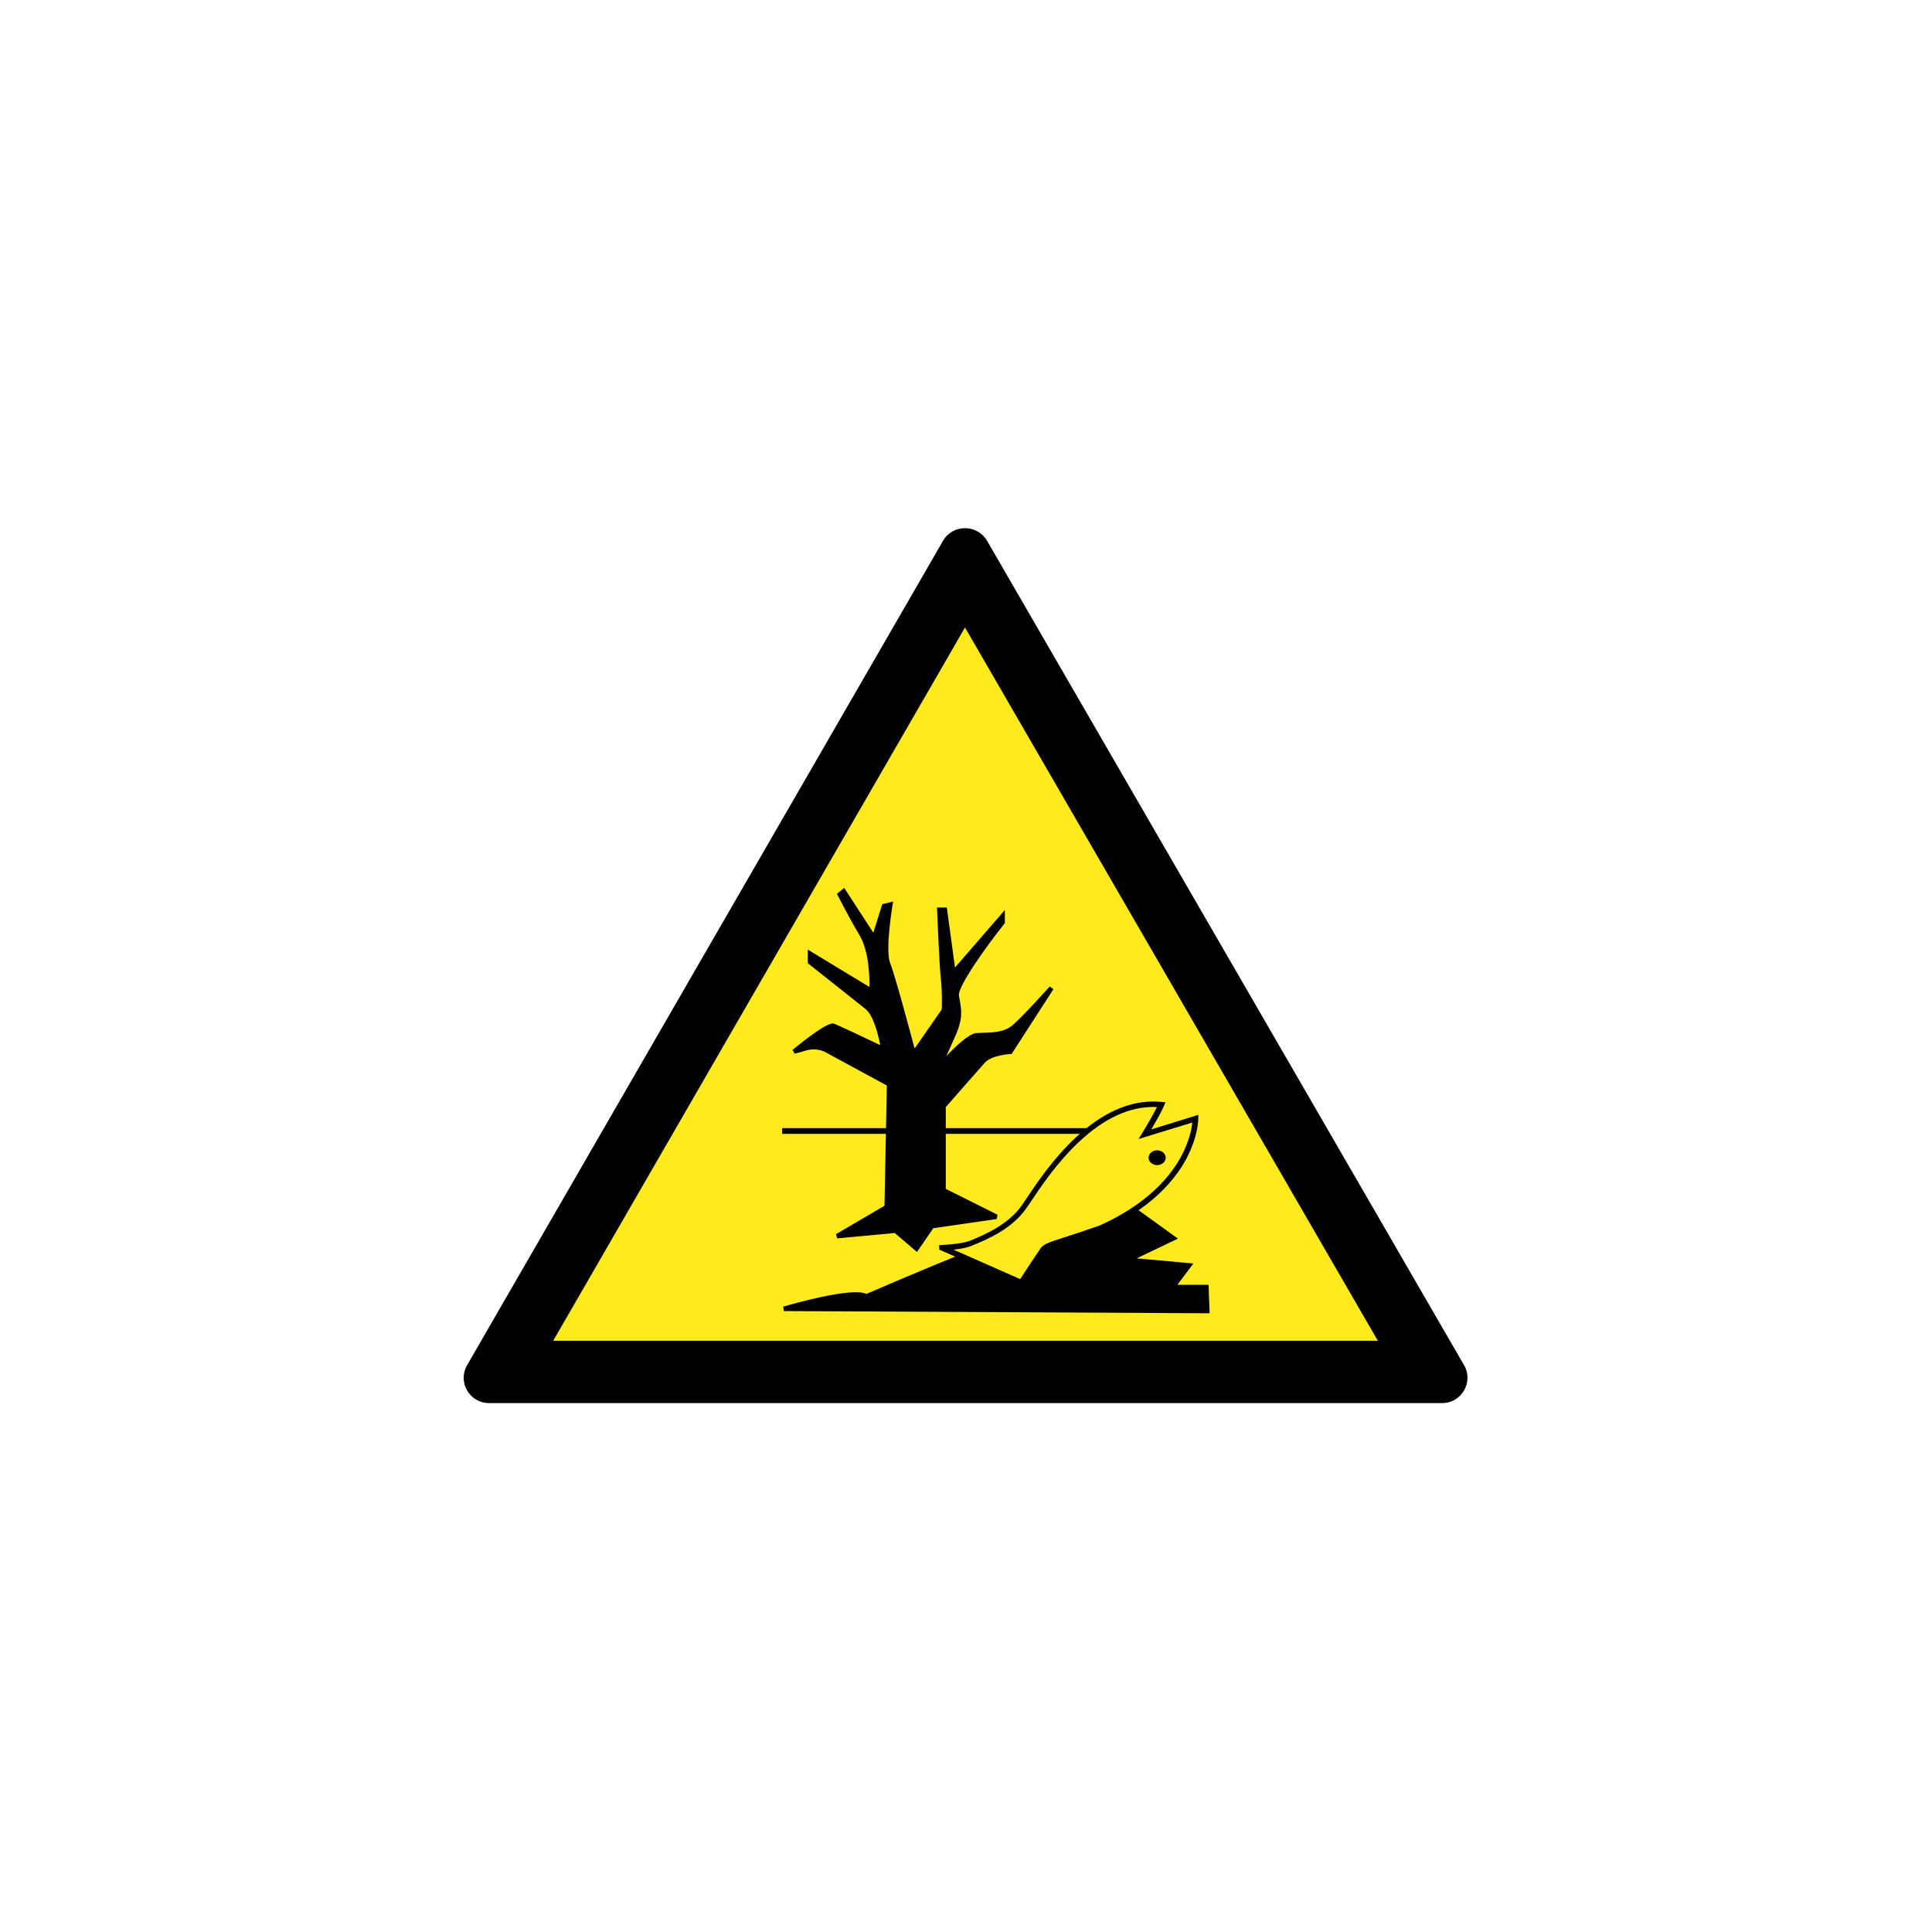 <?xml version="1.0" encoding="UTF-8" standalone="no"?>
<!-- Generator: Adobe Illustrator 24.1.0, SVG Export Plug-In . SVG Version: 6.00 Build 0)  -->

<svg
   xmlns:dc="http://purl.org/dc/elements/1.1/"
   xmlns:cc="http://creativecommons.org/ns#"
   xmlns:rdf="http://www.w3.org/1999/02/22-rdf-syntax-ns#"
   xmlns:svg="http://www.w3.org/2000/svg"
   xmlns="http://www.w3.org/2000/svg"
   xmlns:sodipodi="http://sodipodi.sourceforge.net/DTD/sodipodi-0.dtd"
   xmlns:inkscape="http://www.inkscape.org/namespaces/inkscape"
   version="1.1"
   id="svg8"
   inkscape:export-filename="/media/juhele/data_2TB/_GRAFIKA/GHS hazard symbols/GHS06_toxic_substances.png"
   inkscape:export-xdpi="99.027519"
   inkscape:export-ydpi="99.027519"
   inkscape:version="0.92.5 (2060ec1f9f, 2020-04-08)"
   sodipodi:docname="121.svg"
   x="0px"
   y="0px"
   viewBox="0 0 125 125"
   xml:space="preserve"
   width="125"
   height="125"><defs
   id="defs1988" /><sodipodi:namedview
   pagecolor="#ffffff"
   bordercolor="#666666"
   borderopacity="1"
   objecttolerance="10"
   gridtolerance="10"
   guidetolerance="10"
   inkscape:pageopacity="0"
   inkscape:pageshadow="2"
   inkscape:window-width="1920"
   inkscape:window-height="1017"
   id="namedview1986"
   showgrid="false"
   inkscape:zoom="1.0934881"
   inkscape:cx="387.79999"
   inkscape:cy="387.75"
   inkscape:window-x="-8"
   inkscape:window-y="-8"
   inkscape:window-maximized="1"
   inkscape:current-layer="svg8" />
<style
   type="text/css"
   id="style1963">
	.st0{fill:#FFEB1D;}
</style>




<g
   id="g2003"
   transform="matrix(0.084,0,0,0.084,29.927,33.509)"><g
     id="g1969">
	<polygon
   id="polygon1965"
   points="387,36.4 746.6,657.8 28.2,657.8 "
   class="st0"
   style="fill:#ffeb1d" />
	<path
   id="path1967"
   d="m 411.7,41.6 v 0 0 M 387,84.4 705,633.8 H 69.8 L 387,84.4 m 0,-76.5 c -6.6,0 -13.1,3.2 -16.9,9.7 L 3.5,652.6 c -7.5,13 1.9,29.2 16.9,29.2 h 734.1 c 15,0 24.4,-16.2 16.9,-29.2 L 404,17.6 C 400.1,11.1 393.5,7.9 387,7.9 Z"
   inkscape:connector-curvature="0" />
</g><g
     id="path823">
	<path
   id="path1971"
   d="M 486.8,470 H 246.2 v 4.4 h 233.2 c 2.4,-1.8 4.8,-3.2 7.4,-4.4 z"
   inkscape:connector-curvature="0" />
</g><g
     id="g1978">
	<path
   id="path1974"
   d="m 574.6,590.7 h -24 l 12.3,-16.4 -43.6,-4 31.7,-15.2 -33,-23.8 c -2.9,5 -9.3,7.3 -14.2,9.9 -9.1,4.8 -18.7,8.4 -28.6,11.3 -9.6,2.9 -19.3,5.1 -28.3,9.5 -1.6,2 -3.2,4.1 -4.6,6.3 -2.2,3.5 -3.8,7.3 -6.3,10.6 -0.6,0.8 -1.2,1.7 -1.8,2.4 0.1,3.2 -1.9,6.5 -6.1,6.5 -2,0 -3.5,-0.7 -4.5,-1.9 -14.6,-2 -26.1,-11.8 -39.1,-17.8 -0.5,-0.2 -0.9,-0.5 -1.2,-0.7 -5.4,2.2 -11.9,4.8 -19.6,8 -22.1,9.2 -45.4,19.1 -52.6,22.3 -11.4,-5.5 -58.6,8.2 -64.1,9.8 l 0.5,3.4 326.1,1.7 h 1.8 z"
   inkscape:connector-curvature="0" />
	<path
   id="path1976"
   d="m 267.8,399.1 c -7,5.1 -13.5,10.6 -13.6,10.6 l 1.6,3 c 0.2,-0.1 4.9,-1.3 8.5,-2.4 9.2,-2.7 15.6,1.4 15.9,1.6 l 46.6,25.3 -1.8,92.6 -37.4,21.9 1,3.2 44.3,-4.1 17.1,14.6 12.6,-18.3 48.9,-7.1 0.5,-3.3 -39.8,-19.9 v -63 c 3.3,-3.8 24.7,-28.2 30.1,-34.2 5.4,-6 19.6,-6.6 19.7,-6.7 h 0.9 l 32.2,-49.9 -2.8,-2.1 c -0.2,0.2 -20.4,22.7 -28.6,29.8 -6.4,5.5 -15.3,5.7 -23.2,5.9 -1.8,0.1 -3.5,0.1 -5.1,0.2 h -0.2 c -6,1.2 -15.9,10.7 -22.6,17.8 1.8,-4 4,-9.1 6.6,-14.8 6.4,-13.9 5.2,-20.5 3.5,-29.7 l -0.4,-2 c -1.2,-6.8 20.8,-37.7 35,-55.5 l 0.4,-0.5 V 302 l -38.4,44.3 -6.3,-46.2 h -7.6 l 0.1,1.8 c 0.1,1.8 1.8,44.6 3,54.1 1,8.3 0.7,20 0.6,22.6 l -20.9,30.1 c -3.5,-13.1 -15.2,-56.7 -18.9,-66 -3.9,-10.2 1.9,-44.3 1.9,-44.6 l 0.5,-2.6 -8.4,2 -6.9,22 -22.4,-34.5 -5.6,4.5 0.6,1.3 c 0.1,0.1 7.3,14.6 16.8,30.7 7.4,12.5 7.7,32.4 7.6,39.8 L 265.9,332.5 V 343 l 0.7,0.5 c 0.3,0.3 34.8,27.6 43.7,34.7 6.5,5.2 10.1,21 11.4,27.9 -8.4,-4 -31.4,-15 -35.4,-16.5 -1.7,-0.7 -5.4,-0.1 -18.5,9.5 z"
   inkscape:connector-curvature="0" />
</g><path
     id="path1980"
     d="m 431.2,591.8 -64,-28.2 -0.1,-3.5 2.2,-0.1 c 1.6,-0.1 15.5,-0.7 21.9,-3.4 v 0 c 10.9,-4.5 29.2,-12.2 39.8,-27.4 0.9,-1.4 2.1,-3.1 3.4,-5.1 14.5,-21.7 52.8,-79.4 104.1,-74.3 l 2.9,0.3 -1.1,2.7 c -2,4.8 -6.7,12.9 -9.8,18.2 l 36.2,-11.2 v 2.9 c 0,0.5 0,13.6 -9.2,30.9 -15.3,28.6 -43.9,46 -65.2,55.5 l -0.2,0.1 c -12,4.2 -20.7,7 -27,9.1 -11,3.5 -14.7,4.7 -16.2,6.9 -2.9,4.1 -16.5,24.9 -16.7,25.1 z m -53.1,-28.2 51.4,22.7 c 3.2,-5 13.2,-20.1 15.7,-23.7 2.4,-3.3 6.1,-4.5 18.4,-8.5 6.3,-2 14.9,-4.8 26.9,-9 20.6,-9.2 48.2,-25.9 63,-53.3 6.3,-11.7 8.1,-21.4 8.6,-26.1 l -41.4,12.7 3,-4.9 c 0.1,-0.1 7.4,-12.1 11.1,-19.7 -0.9,0 -1.9,-0.1 -2.8,-0.1 -45.7,0 -80.6,52.4 -94.1,72.7 -1.4,2 -2.5,3.8 -3.5,5.1 -11.3,16.3 -30.3,24.2 -41.7,28.9 -3.7,1.7 -9.6,2.7 -14.6,3.2 z"
     inkscape:connector-curvature="0" /><g
     id="ellipse831">
	<ellipse
   id="ellipse1982"
   ry="5.7"
   rx="6.6"
   cy="492.8"
   cx="535" />
</g></g>
</svg>